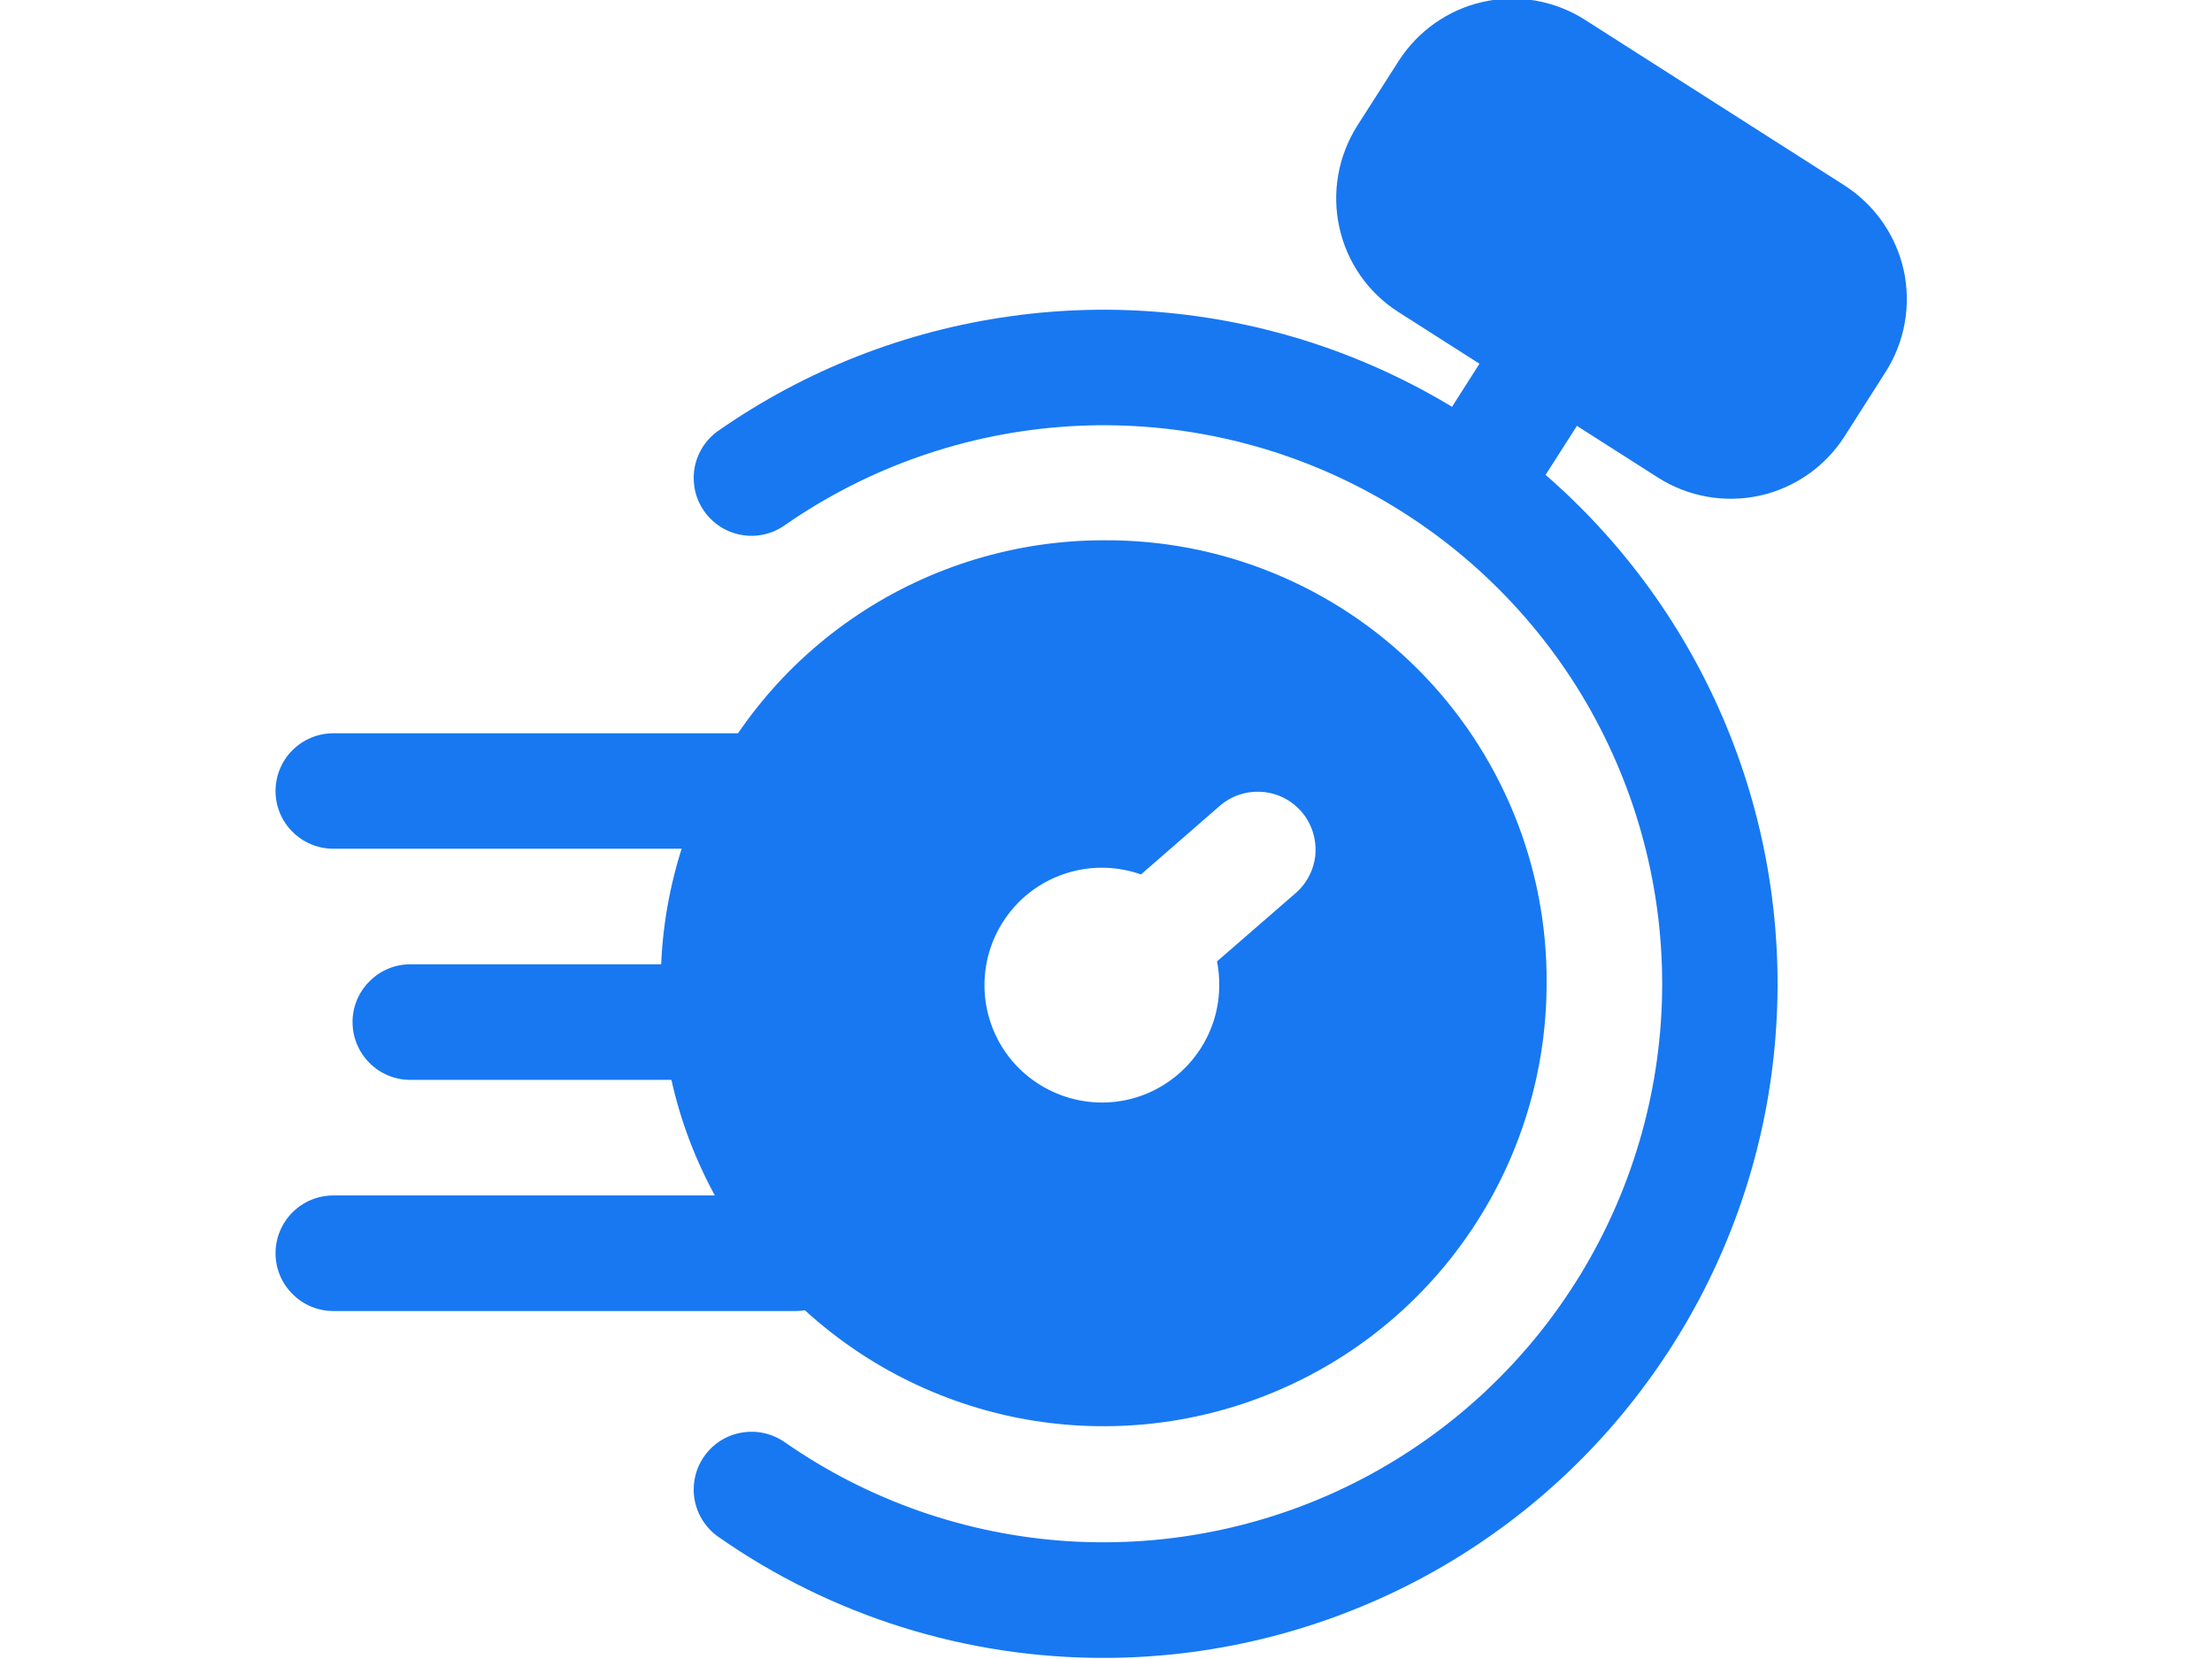 <svg width="16" height="12" viewBox="0 0 16 12" fill="none" xmlns="http://www.w3.org/2000/svg">
<path d="M7.983 11.992C6.986 11.993 6.013 11.688 5.197 11.117C5.106 11.054 5.044 10.957 5.024 10.848C5.005 10.739 5.029 10.626 5.093 10.535C5.156 10.444 5.253 10.382 5.362 10.363C5.471 10.343 5.584 10.368 5.675 10.431C6.28 10.853 6.99 11.101 7.727 11.148C8.463 11.194 9.199 11.039 9.853 10.697C10.507 10.355 11.055 9.841 11.438 9.209C11.82 8.578 12.023 7.854 12.023 7.116C12.023 6.378 11.82 5.654 11.438 5.022C11.055 4.391 10.507 3.877 9.853 3.535C9.199 3.193 8.463 3.037 7.727 3.084C6.99 3.131 6.28 3.379 5.675 3.8C5.584 3.864 5.471 3.889 5.362 3.869C5.253 3.85 5.156 3.787 5.093 3.697C5.029 3.606 5.005 3.493 5.024 3.384C5.044 3.275 5.106 3.178 5.197 3.115C5.825 2.677 6.547 2.394 7.305 2.288C8.062 2.181 8.835 2.255 9.559 2.502C10.283 2.75 10.939 3.164 11.473 3.712C12.007 4.26 12.405 4.926 12.634 5.656C12.863 6.386 12.917 7.16 12.792 7.915C12.667 8.67 12.365 9.385 11.912 10.001C11.46 10.618 10.868 11.12 10.185 11.466C9.502 11.811 8.748 11.992 7.983 11.992Z" fill="#1778F2"/>
<path d="M5.197 7.811H2.968C2.857 7.811 2.751 7.767 2.673 7.689C2.594 7.61 2.55 7.504 2.55 7.393C2.55 7.282 2.594 7.176 2.673 7.098C2.751 7.019 2.857 6.975 2.968 6.975H5.197C5.308 6.975 5.414 7.019 5.493 7.098C5.571 7.176 5.615 7.282 5.615 7.393C5.615 7.504 5.571 7.61 5.493 7.689C5.414 7.767 5.308 7.811 5.197 7.811ZM5.576 6.139H2.411C2.3 6.139 2.194 6.095 2.116 6.017C2.037 5.939 1.993 5.832 1.993 5.722C1.993 5.611 2.037 5.504 2.116 5.426C2.194 5.348 2.3 5.304 2.411 5.304H5.576C5.687 5.304 5.793 5.348 5.871 5.426C5.95 5.504 5.994 5.611 5.994 5.722C5.994 5.832 5.95 5.939 5.871 6.017C5.793 6.095 5.687 6.139 5.576 6.139ZM5.754 9.483H2.411C2.3 9.483 2.194 9.439 2.116 9.36C2.037 9.282 1.993 9.176 1.993 9.065C1.993 8.954 2.037 8.848 2.116 8.769C2.194 8.691 2.3 8.647 2.411 8.647H5.754C5.865 8.647 5.971 8.691 6.05 8.769C6.128 8.848 6.172 8.954 6.172 9.065C6.172 9.176 6.128 9.282 6.05 9.36C5.971 9.439 5.865 9.483 5.754 9.483ZM13.343 1.342L11.464 0.143C11.246 0.004 10.981 -0.043 10.729 0.013C10.476 0.069 10.257 0.223 10.117 0.441L9.817 0.91C9.679 1.129 9.632 1.393 9.688 1.645C9.743 1.898 9.897 2.118 10.115 2.257L11.995 3.456C12.213 3.594 12.477 3.64 12.729 3.585C12.981 3.529 13.201 3.376 13.341 3.158L13.64 2.689C13.779 2.47 13.825 2.206 13.77 1.954C13.714 1.702 13.56 1.482 13.343 1.342Z" fill="#1778F2"/>
<path d="M10.68 3.859C10.605 3.859 10.531 3.839 10.467 3.801C10.403 3.762 10.35 3.708 10.314 3.642C10.278 3.576 10.26 3.502 10.263 3.427C10.265 3.353 10.288 3.28 10.328 3.217L10.927 2.277C10.956 2.231 10.995 2.191 11.04 2.159C11.085 2.128 11.136 2.106 11.189 2.094C11.243 2.082 11.298 2.081 11.352 2.09C11.406 2.1 11.458 2.12 11.504 2.15C11.55 2.179 11.591 2.217 11.622 2.262C11.653 2.307 11.676 2.358 11.688 2.412C11.699 2.465 11.701 2.521 11.691 2.575C11.681 2.629 11.661 2.681 11.632 2.727L11.032 3.666C10.995 3.725 10.943 3.774 10.881 3.808C10.819 3.842 10.75 3.859 10.68 3.859ZM7.983 3.908C7.35 3.908 6.73 4.096 6.203 4.448C5.676 4.8 5.266 5.301 5.023 5.886C4.781 6.472 4.717 7.116 4.841 7.737C4.964 8.359 5.27 8.93 5.718 9.378C6.166 9.826 6.737 10.131 7.358 10.255C7.98 10.378 8.624 10.315 9.209 10.072C9.795 9.83 10.295 9.419 10.647 8.892C10.999 8.365 11.187 7.746 11.187 7.112C11.19 6.691 11.109 6.273 10.949 5.883C10.789 5.493 10.553 5.138 10.255 4.84C9.957 4.542 9.603 4.306 9.213 4.146C8.823 3.986 8.405 3.905 7.983 3.908ZM9.372 6.46L8.803 6.954C8.813 7.006 8.819 7.059 8.819 7.112C8.822 7.293 8.767 7.47 8.662 7.617C8.557 7.765 8.408 7.875 8.237 7.932C8.065 7.989 7.88 7.989 7.708 7.933C7.536 7.877 7.386 7.768 7.28 7.621C7.175 7.474 7.119 7.298 7.121 7.117C7.123 6.936 7.182 6.761 7.291 6.616C7.399 6.471 7.551 6.365 7.724 6.313C7.897 6.26 8.082 6.265 8.253 6.325L8.823 5.829C8.907 5.756 9.016 5.72 9.127 5.728C9.238 5.735 9.341 5.787 9.413 5.87C9.486 5.954 9.522 6.063 9.515 6.174C9.507 6.285 9.455 6.388 9.372 6.46Z" fill="#1778F2"/>
</svg>
